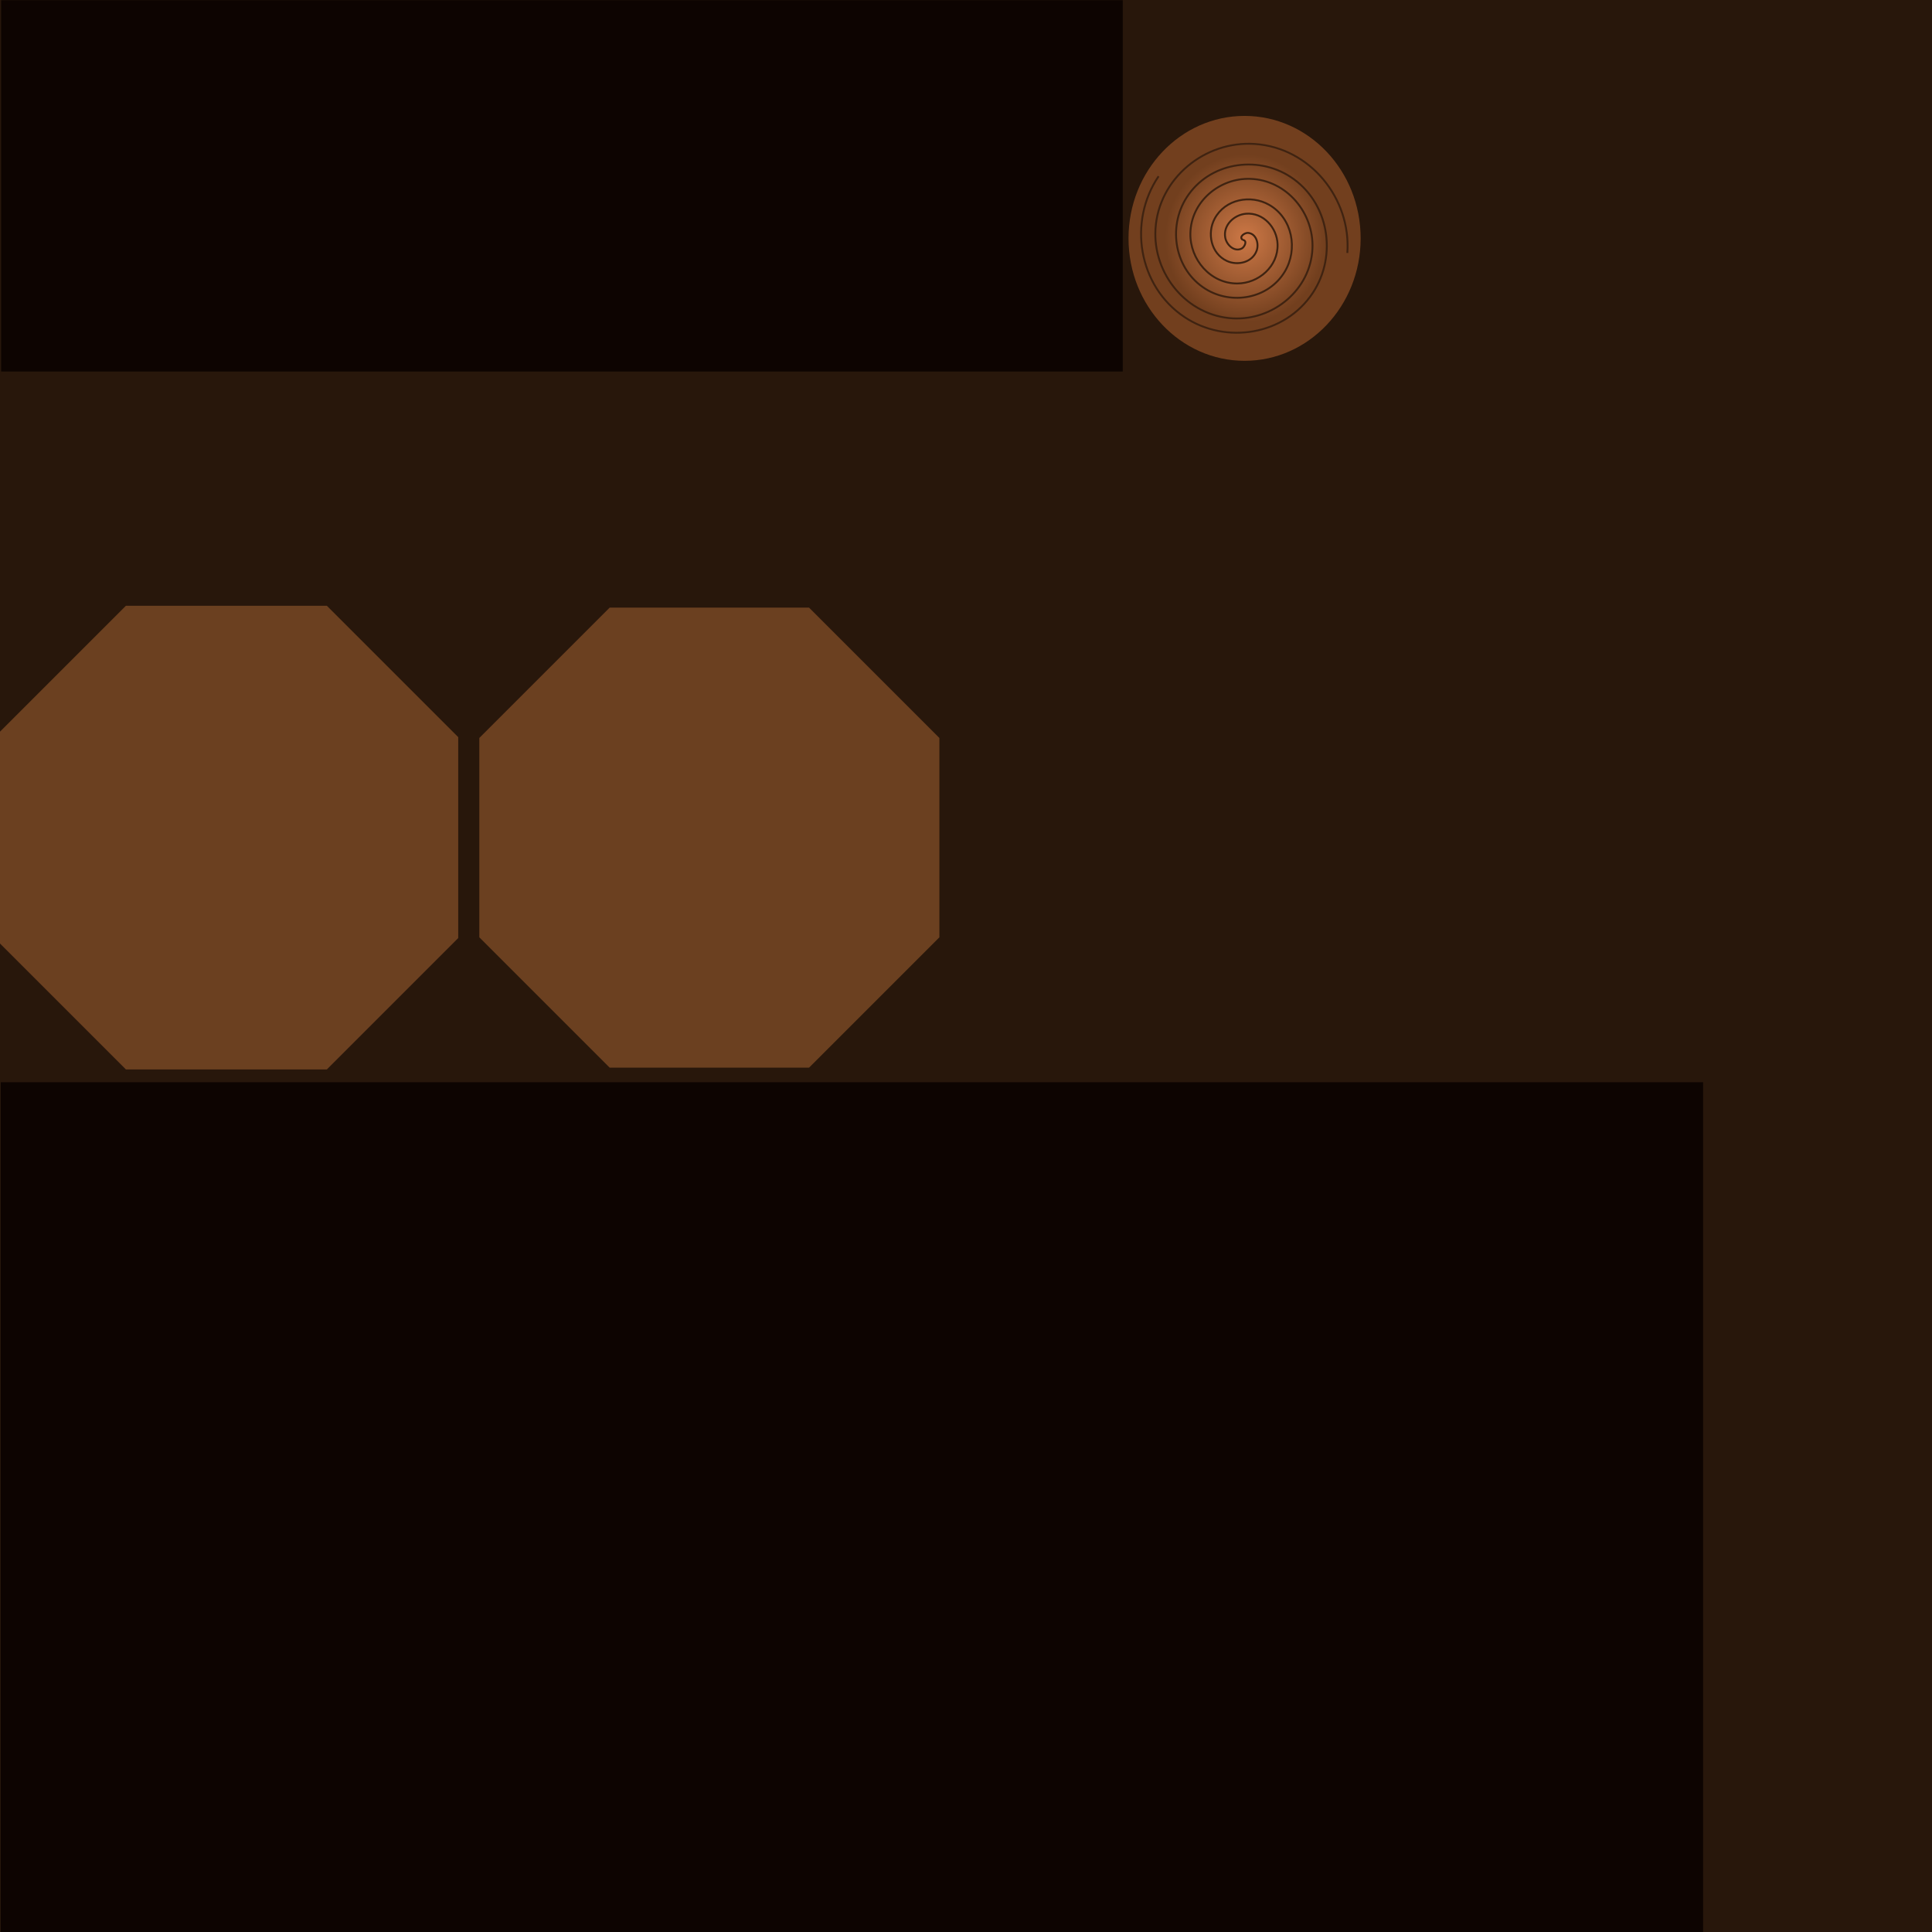 <?xml version="1.0" encoding="UTF-8" standalone="no"?>
<svg
   xmlns:dc="http://purl.org/dc/elements/1.1/"
   xmlns:cc="http://creativecommons.org/ns#"
   xmlns:rdf="http://www.w3.org/1999/02/22-rdf-syntax-ns#"
   xmlns:svg="http://www.w3.org/2000/svg"
   xmlns="http://www.w3.org/2000/svg"
   xmlns:xlink="http://www.w3.org/1999/xlink"
   xmlns:sodipodi="http://sodipodi.sourceforge.net/DTD/sodipodi-0.dtd"
   xmlns:inkscape="http://www.inkscape.org/namespaces/inkscape"
   width="1024"
   height="1024"
   viewBox="0 0 1024 1024"
   version="1.1"
   id="svg48"
   sodipodi:docname="woodenMallet.svg.2019_03_13_17_41_06.0.svg"
   inkscape:version="0.92.3 (2405546, 2018-03-11)">
  <defs
     id="defs52">
    <linearGradient
       inkscape:collect="always"
       id="linearGradient1271">
      <stop
         style="stop-color:#cd7846;stop-opacity:1"
         offset="0"
         id="stop1267" />
      <stop
         style="stop-color:#723f1e;stop-opacity:1"
         offset="1"
         id="stop1269" />
    </linearGradient>
    <filter
       inkscape:label="Bark"
       inkscape:menu="Textures"
       inkscape:menu-tooltip="Bark texture, vertical; use with deep colors"
       style="color-interpolation-filters:sRGB;"
       id="filter1398">
      <feTurbulence
         seed="10"
         baseFrequency="0.12 0.02"
         numOctaves="10"
         type="fractalNoise"
         id="feTurbulence1376" />
      <feColorMatrix
         values="1 0 0 0 0 0 1 0 0 0 0 0 1 0 0 0 0 0 0.7 0 "
         result="result5"
         id="feColorMatrix1378" />
      <feComposite
         in2="result5"
         operator="out"
         in="SourceGraphic"
         id="feComposite1380" />
      <feMorphology
         result="result3"
         radius="1.3"
         operator="dilate"
         id="feMorphology1382" />
      <feTurbulence
         seed="25"
         type="turbulence"
         baseFrequency="0.08 0.05"
         numOctaves="8"
         result="result91"
         id="feTurbulence1384" />
      <feDisplacementMap
         result="result4"
         scale="5"
         yChannelSelector="G"
         xChannelSelector="R"
         in="result3"
         in2="result91"
         id="feDisplacementMap1386" />
      <feSpecularLighting
         specularExponent="35"
         specularConstant="1"
         surfaceScale="2"
         lighting-color="rgb(255,255,255)"
         result="result1"
         in="result4"
         id="feSpecularLighting1390">
        <feDistantLight
           azimuth="235"
           elevation="75"
           id="feDistantLight1388" />
      </feSpecularLighting>
      <feComposite
         operator="in"
         result="result2"
         in="result1"
         in2="result4"
         id="feComposite1392" />
      <feComposite
         k3="1"
         k2="1"
         operator="arithmetic"
         result="result4"
         in="result4"
         in2="result2"
         id="feComposite1394" />
      <feBlend
         mode="multiply"
         in2="result4"
         id="feBlend1396" />
    </filter>
    <filter
       inkscape:label="Bark"
       inkscape:menu="Textures"
       inkscape:menu-tooltip="Bark texture, vertical; use with deep colors"
       style="color-interpolation-filters:sRGB;"
       id="filter1422">
      <feTurbulence
         seed="10"
         baseFrequency="0.12 0.02"
         numOctaves="10"
         type="fractalNoise"
         id="feTurbulence1400" />
      <feColorMatrix
         values="1 0 0 0 0 0 1 0 0 0 0 0 1 0 0 0 0 0 0.7 0 "
         result="result5"
         id="feColorMatrix1402" />
      <feComposite
         in2="result5"
         operator="out"
         in="SourceGraphic"
         id="feComposite1404" />
      <feMorphology
         result="result3"
         radius="1.3"
         operator="dilate"
         id="feMorphology1406" />
      <feTurbulence
         seed="25"
         type="turbulence"
         baseFrequency="0.08 0.05"
         numOctaves="8"
         result="result91"
         id="feTurbulence1408" />
      <feDisplacementMap
         result="result4"
         scale="5"
         yChannelSelector="G"
         xChannelSelector="R"
         in="result3"
         in2="result91"
         id="feDisplacementMap1410" />
      <feSpecularLighting
         specularExponent="35"
         specularConstant="1"
         surfaceScale="2"
         lighting-color="rgb(255,255,255)"
         result="result1"
         in="result4"
         id="feSpecularLighting1414">
        <feDistantLight
           azimuth="235"
           elevation="75"
           id="feDistantLight1412" />
      </feSpecularLighting>
      <feComposite
         operator="in"
         result="result2"
         in="result1"
         in2="result4"
         id="feComposite1416" />
      <feComposite
         k3="1"
         k2="1"
         operator="arithmetic"
         result="result4"
         in="result4"
         in2="result2"
         id="feComposite1418" />
      <feBlend
         mode="multiply"
         in2="result4"
         id="feBlend1420" />
    </filter>
    <filter
       inkscape:label="Bark"
       inkscape:menu="Textures"
       inkscape:menu-tooltip="Bark texture, vertical; use with deep colors"
       style="color-interpolation-filters:sRGB;"
       id="filter1446">
      <feTurbulence
         seed="10"
         baseFrequency="0.12 0.02"
         numOctaves="10"
         type="fractalNoise"
         id="feTurbulence1424" />
      <feColorMatrix
         values="1 0 0 0 0 0 1 0 0 0 0 0 1 0 0 0 0 0 0.7 0 "
         result="result5"
         id="feColorMatrix1426" />
      <feComposite
         in2="result5"
         operator="out"
         in="SourceGraphic"
         id="feComposite1428" />
      <feMorphology
         result="result3"
         radius="1.3"
         operator="dilate"
         id="feMorphology1430" />
      <feTurbulence
         seed="25"
         type="turbulence"
         baseFrequency="0.08 0.05"
         numOctaves="8"
         result="result91"
         id="feTurbulence1432" />
      <feDisplacementMap
         result="result4"
         scale="5"
         yChannelSelector="G"
         xChannelSelector="R"
         in="result3"
         in2="result91"
         id="feDisplacementMap1434" />
      <feSpecularLighting
         specularExponent="35"
         specularConstant="1"
         surfaceScale="2"
         lighting-color="rgb(255,255,255)"
         result="result1"
         in="result4"
         id="feSpecularLighting1438">
        <feDistantLight
           azimuth="235"
           elevation="75"
           id="feDistantLight1436" />
      </feSpecularLighting>
      <feComposite
         operator="in"
         result="result2"
         in="result1"
         in2="result4"
         id="feComposite1440" />
      <feComposite
         k3="1"
         k2="1"
         operator="arithmetic"
         result="result4"
         in="result4"
         in2="result2"
         id="feComposite1442" />
      <feBlend
         mode="multiply"
         in2="result4"
         id="feBlend1444" />
    </filter>
    <filter
       inkscape:label="Bark"
       inkscape:menu="Textures"
       inkscape:menu-tooltip="Bark texture, vertical; use with deep colors"
       style="color-interpolation-filters:sRGB;"
       id="filter1470">
      <feTurbulence
         seed="10"
         baseFrequency="0.12 0.02"
         numOctaves="10"
         type="fractalNoise"
         id="feTurbulence1448" />
      <feColorMatrix
         values="1 0 0 0 0 0 1 0 0 0 0 0 1 0 0 0 0 0 0.7 0 "
         result="result5"
         id="feColorMatrix1450" />
      <feComposite
         in2="result5"
         operator="out"
         in="SourceGraphic"
         id="feComposite1452" />
      <feMorphology
         result="result3"
         radius="1.3"
         operator="dilate"
         id="feMorphology1454" />
      <feTurbulence
         seed="25"
         type="turbulence"
         baseFrequency="0.08 0.05"
         numOctaves="8"
         result="result91"
         id="feTurbulence1456" />
      <feDisplacementMap
         result="result4"
         scale="5"
         yChannelSelector="G"
         xChannelSelector="R"
         in="result3"
         in2="result91"
         id="feDisplacementMap1458" />
      <feSpecularLighting
         specularExponent="35"
         specularConstant="1"
         surfaceScale="2"
         lighting-color="rgb(255,255,255)"
         result="result1"
         in="result4"
         id="feSpecularLighting1462">
        <feDistantLight
           azimuth="235"
           elevation="75"
           id="feDistantLight1460" />
      </feSpecularLighting>
      <feComposite
         operator="in"
         result="result2"
         in="result1"
         in2="result4"
         id="feComposite1464" />
      <feComposite
         k3="1"
         k2="1"
         operator="arithmetic"
         result="result4"
         in="result4"
         in2="result2"
         id="feComposite1466" />
      <feBlend
         mode="multiply"
         in2="result4"
         id="feBlend1468" />
    </filter>
    <filter
       inkscape:label="Bark"
       inkscape:menu="Textures"
       inkscape:menu-tooltip="Bark texture, vertical; use with deep colors"
       style="color-interpolation-filters:sRGB;"
       id="filter1494">
      <feTurbulence
         seed="10"
         baseFrequency="0.12 0.02"
         numOctaves="10"
         type="fractalNoise"
         id="feTurbulence1472" />
      <feColorMatrix
         values="1 0 0 0 0 0 1 0 0 0 0 0 1 0 0 0 0 0 0.7 0 "
         result="result5"
         id="feColorMatrix1474" />
      <feComposite
         in2="result5"
         operator="out"
         in="SourceGraphic"
         id="feComposite1476" />
      <feMorphology
         result="result3"
         radius="1.3"
         operator="dilate"
         id="feMorphology1478" />
      <feTurbulence
         seed="25"
         type="turbulence"
         baseFrequency="0.08 0.05"
         numOctaves="8"
         result="result91"
         id="feTurbulence1480" />
      <feDisplacementMap
         result="result4"
         scale="5"
         yChannelSelector="G"
         xChannelSelector="R"
         in="result3"
         in2="result91"
         id="feDisplacementMap1482" />
      <feSpecularLighting
         specularExponent="35"
         specularConstant="1"
         surfaceScale="2"
         lighting-color="rgb(255,255,255)"
         result="result1"
         in="result4"
         id="feSpecularLighting1486">
        <feDistantLight
           azimuth="235"
           elevation="75"
           id="feDistantLight1484" />
      </feSpecularLighting>
      <feComposite
         operator="in"
         result="result2"
         in="result1"
         in2="result4"
         id="feComposite1488" />
      <feComposite
         k3="1"
         k2="1"
         operator="arithmetic"
         result="result4"
         in="result4"
         in2="result2"
         id="feComposite1490" />
      <feBlend
         mode="multiply"
         in2="result4"
         id="feBlend1492" />
    </filter>
    <filter
       inkscape:label="Bark"
       inkscape:menu="Textures"
       inkscape:menu-tooltip="Bark texture, vertical; use with deep colors"
       style="color-interpolation-filters:sRGB;"
       id="filter1518">
      <feTurbulence
         seed="10"
         baseFrequency="0.12 0.02"
         numOctaves="10"
         type="fractalNoise"
         id="feTurbulence1496" />
      <feColorMatrix
         values="1 0 0 0 0 0 1 0 0 0 0 0 1 0 0 0 0 0 0.7 0 "
         result="result5"
         id="feColorMatrix1498" />
      <feComposite
         in2="result5"
         operator="out"
         in="SourceGraphic"
         id="feComposite1500" />
      <feMorphology
         result="result3"
         radius="1.3"
         operator="dilate"
         id="feMorphology1502" />
      <feTurbulence
         seed="25"
         type="turbulence"
         baseFrequency="0.08 0.05"
         numOctaves="8"
         result="result91"
         id="feTurbulence1504" />
      <feDisplacementMap
         result="result4"
         scale="5"
         yChannelSelector="G"
         xChannelSelector="R"
         in="result3"
         in2="result91"
         id="feDisplacementMap1506" />
      <feSpecularLighting
         specularExponent="35"
         specularConstant="1"
         surfaceScale="2"
         lighting-color="rgb(255,255,255)"
         result="result1"
         in="result4"
         id="feSpecularLighting1510">
        <feDistantLight
           azimuth="235"
           elevation="75"
           id="feDistantLight1508" />
      </feSpecularLighting>
      <feComposite
         operator="in"
         result="result2"
         in="result1"
         in2="result4"
         id="feComposite1512" />
      <feComposite
         k3="1"
         k2="1"
         operator="arithmetic"
         result="result4"
         in="result4"
         in2="result2"
         id="feComposite1514" />
      <feBlend
         mode="multiply"
         in2="result4"
         id="feBlend1516" />
    </filter>
    <filter
       inkscape:label="Bark"
       inkscape:menu="Textures"
       inkscape:menu-tooltip="Bark texture, vertical; use with deep colors"
       style="color-interpolation-filters:sRGB;"
       id="filter1542">
      <feTurbulence
         seed="10"
         baseFrequency="0.12 0.02"
         numOctaves="10"
         type="fractalNoise"
         id="feTurbulence1520" />
      <feColorMatrix
         values="1 0 0 0 0 0 1 0 0 0 0 0 1 0 0 0 0 0 0.7 0 "
         result="result5"
         id="feColorMatrix1522" />
      <feComposite
         in2="result5"
         operator="out"
         in="SourceGraphic"
         id="feComposite1524" />
      <feMorphology
         result="result3"
         radius="1.3"
         operator="dilate"
         id="feMorphology1526" />
      <feTurbulence
         seed="25"
         type="turbulence"
         baseFrequency="0.08 0.05"
         numOctaves="8"
         result="result91"
         id="feTurbulence1528" />
      <feDisplacementMap
         result="result4"
         scale="5"
         yChannelSelector="G"
         xChannelSelector="R"
         in="result3"
         in2="result91"
         id="feDisplacementMap1530" />
      <feSpecularLighting
         specularExponent="35"
         specularConstant="1"
         surfaceScale="2"
         lighting-color="rgb(255,255,255)"
         result="result1"
         in="result4"
         id="feSpecularLighting1534">
        <feDistantLight
           azimuth="235"
           elevation="75"
           id="feDistantLight1532" />
      </feSpecularLighting>
      <feComposite
         operator="in"
         result="result2"
         in="result1"
         in2="result4"
         id="feComposite1536" />
      <feComposite
         k3="1"
         k2="1"
         operator="arithmetic"
         result="result4"
         in="result4"
         in2="result2"
         id="feComposite1538" />
      <feBlend
         mode="multiply"
         in2="result4"
         id="feBlend1540" />
    </filter>
    <filter
       inkscape:label="Bark"
       inkscape:menu="Textures"
       inkscape:menu-tooltip="Bark texture, vertical; use with deep colors"
       style="color-interpolation-filters:sRGB;"
       id="filter1566">
      <feTurbulence
         seed="10"
         baseFrequency="0.12 0.02"
         numOctaves="10"
         type="fractalNoise"
         id="feTurbulence1544" />
      <feColorMatrix
         values="1 0 0 0 0 0 1 0 0 0 0 0 1 0 0 0 0 0 0.7 0 "
         result="result5"
         id="feColorMatrix1546" />
      <feComposite
         in2="result5"
         operator="out"
         in="SourceGraphic"
         id="feComposite1548" />
      <feMorphology
         result="result3"
         radius="1.3"
         operator="dilate"
         id="feMorphology1550" />
      <feTurbulence
         seed="25"
         type="turbulence"
         baseFrequency="0.08 0.05"
         numOctaves="8"
         result="result91"
         id="feTurbulence1552" />
      <feDisplacementMap
         result="result4"
         scale="5"
         yChannelSelector="G"
         xChannelSelector="R"
         in="result3"
         in2="result91"
         id="feDisplacementMap1554" />
      <feSpecularLighting
         specularExponent="35"
         specularConstant="1"
         surfaceScale="2"
         lighting-color="rgb(255,255,255)"
         result="result1"
         in="result4"
         id="feSpecularLighting1558">
        <feDistantLight
           azimuth="235"
           elevation="75"
           id="feDistantLight1556" />
      </feSpecularLighting>
      <feComposite
         operator="in"
         result="result2"
         in="result1"
         in2="result4"
         id="feComposite1560" />
      <feComposite
         k3="1"
         k2="1"
         operator="arithmetic"
         result="result4"
         in="result4"
         in2="result2"
         id="feComposite1562" />
      <feBlend
         mode="multiply"
         in2="result4"
         id="feBlend1564" />
    </filter>
    <filter
       inkscape:label="Bark"
       inkscape:menu="Textures"
       inkscape:menu-tooltip="Bark texture, vertical; use with deep colors"
       style="color-interpolation-filters:sRGB;"
       id="filter1590">
      <feTurbulence
         seed="10"
         baseFrequency="0.12 0.02"
         numOctaves="10"
         type="fractalNoise"
         id="feTurbulence1568" />
      <feColorMatrix
         values="1 0 0 0 0 0 1 0 0 0 0 0 1 0 0 0 0 0 0.7 0 "
         result="result5"
         id="feColorMatrix1570" />
      <feComposite
         in2="result5"
         operator="out"
         in="SourceGraphic"
         id="feComposite1572" />
      <feMorphology
         result="result3"
         radius="1.3"
         operator="dilate"
         id="feMorphology1574" />
      <feTurbulence
         seed="25"
         type="turbulence"
         baseFrequency="0.08 0.05"
         numOctaves="8"
         result="result91"
         id="feTurbulence1576" />
      <feDisplacementMap
         result="result4"
         scale="5"
         yChannelSelector="G"
         xChannelSelector="R"
         in="result3"
         in2="result91"
         id="feDisplacementMap1578" />
      <feSpecularLighting
         specularExponent="35"
         specularConstant="1"
         surfaceScale="2"
         lighting-color="rgb(255,255,255)"
         result="result1"
         in="result4"
         id="feSpecularLighting1582">
        <feDistantLight
           azimuth="235"
           elevation="75"
           id="feDistantLight1580" />
      </feSpecularLighting>
      <feComposite
         operator="in"
         result="result2"
         in="result1"
         in2="result4"
         id="feComposite1584" />
      <feComposite
         k3="1"
         k2="1"
         operator="arithmetic"
         result="result4"
         in="result4"
         in2="result2"
         id="feComposite1586" />
      <feBlend
         mode="multiply"
         in2="result4"
         id="feBlend1588" />
    </filter>
    <filter
       inkscape:label="Bark"
       inkscape:menu="Textures"
       inkscape:menu-tooltip="Bark texture, vertical; use with deep colors"
       style="color-interpolation-filters:sRGB;"
       id="filter1614">
      <feTurbulence
         seed="10"
         baseFrequency="0.12 0.02"
         numOctaves="10"
         type="fractalNoise"
         id="feTurbulence1592" />
      <feColorMatrix
         values="1 0 0 0 0 0 1 0 0 0 0 0 1 0 0 0 0 0 0.7 0 "
         result="result5"
         id="feColorMatrix1594" />
      <feComposite
         in2="result5"
         operator="out"
         in="SourceGraphic"
         id="feComposite1596" />
      <feMorphology
         result="result3"
         radius="1.3"
         operator="dilate"
         id="feMorphology1598" />
      <feTurbulence
         seed="25"
         type="turbulence"
         baseFrequency="0.08 0.05"
         numOctaves="8"
         result="result91"
         id="feTurbulence1600" />
      <feDisplacementMap
         result="result4"
         scale="5"
         yChannelSelector="G"
         xChannelSelector="R"
         in="result3"
         in2="result91"
         id="feDisplacementMap1602" />
      <feSpecularLighting
         specularExponent="35"
         specularConstant="1"
         surfaceScale="2"
         lighting-color="rgb(255,255,255)"
         result="result1"
         in="result4"
         id="feSpecularLighting1606">
        <feDistantLight
           azimuth="235"
           elevation="75"
           id="feDistantLight1604" />
      </feSpecularLighting>
      <feComposite
         operator="in"
         result="result2"
         in="result1"
         in2="result4"
         id="feComposite1608" />
      <feComposite
         k3="1"
         k2="1"
         operator="arithmetic"
         result="result4"
         in="result4"
         in2="result2"
         id="feComposite1610" />
      <feBlend
         mode="multiply"
         in2="result4"
         id="feBlend1612" />
    </filter>
    <filter
       inkscape:label="Bark"
       inkscape:menu="Textures"
       inkscape:menu-tooltip="Bark texture, vertical; use with deep colors"
       style="color-interpolation-filters:sRGB;"
       id="filter1638">
      <feTurbulence
         seed="10"
         baseFrequency="0.12 0.02"
         numOctaves="10"
         type="fractalNoise"
         id="feTurbulence1616" />
      <feColorMatrix
         values="1 0 0 0 0 0 1 0 0 0 0 0 1 0 0 0 0 0 0.7 0 "
         result="result5"
         id="feColorMatrix1618" />
      <feComposite
         in2="result5"
         operator="out"
         in="SourceGraphic"
         id="feComposite1620" />
      <feMorphology
         result="result3"
         radius="1.3"
         operator="dilate"
         id="feMorphology1622" />
      <feTurbulence
         seed="25"
         type="turbulence"
         baseFrequency="0.08 0.05"
         numOctaves="8"
         result="result91"
         id="feTurbulence1624" />
      <feDisplacementMap
         result="result4"
         scale="5"
         yChannelSelector="G"
         xChannelSelector="R"
         in="result3"
         in2="result91"
         id="feDisplacementMap1626" />
      <feSpecularLighting
         specularExponent="35"
         specularConstant="1"
         surfaceScale="2"
         lighting-color="rgb(255,255,255)"
         result="result1"
         in="result4"
         id="feSpecularLighting1630">
        <feDistantLight
           azimuth="235"
           elevation="75"
           id="feDistantLight1628" />
      </feSpecularLighting>
      <feComposite
         operator="in"
         result="result2"
         in="result1"
         in2="result4"
         id="feComposite1632" />
      <feComposite
         k3="1"
         k2="1"
         operator="arithmetic"
         result="result4"
         in="result4"
         in2="result2"
         id="feComposite1634" />
      <feBlend
         mode="multiply"
         in2="result4"
         id="feBlend1636" />
    </filter>
    <filter
       inkscape:label="Bark"
       inkscape:menu="Textures"
       inkscape:menu-tooltip="Bark texture, vertical; use with deep colors"
       style="color-interpolation-filters:sRGB;"
       id="filter1662">
      <feTurbulence
         seed="10"
         baseFrequency="0.12 0.02"
         numOctaves="10"
         type="fractalNoise"
         id="feTurbulence1640" />
      <feColorMatrix
         values="1 0 0 0 0 0 1 0 0 0 0 0 1 0 0 0 0 0 0.7 0 "
         result="result5"
         id="feColorMatrix1642" />
      <feComposite
         in2="result5"
         operator="out"
         in="SourceGraphic"
         id="feComposite1644" />
      <feMorphology
         result="result3"
         radius="1.3"
         operator="dilate"
         id="feMorphology1646" />
      <feTurbulence
         seed="25"
         type="turbulence"
         baseFrequency="0.08 0.05"
         numOctaves="8"
         result="result91"
         id="feTurbulence1648" />
      <feDisplacementMap
         result="result4"
         scale="5"
         yChannelSelector="G"
         xChannelSelector="R"
         in="result3"
         in2="result91"
         id="feDisplacementMap1650" />
      <feSpecularLighting
         specularExponent="35"
         specularConstant="1"
         surfaceScale="2"
         lighting-color="rgb(255,255,255)"
         result="result1"
         in="result4"
         id="feSpecularLighting1654">
        <feDistantLight
           azimuth="235"
           elevation="75"
           id="feDistantLight1652" />
      </feSpecularLighting>
      <feComposite
         operator="in"
         result="result2"
         in="result1"
         in2="result4"
         id="feComposite1656" />
      <feComposite
         k3="1"
         k2="1"
         operator="arithmetic"
         result="result4"
         in="result4"
         in2="result2"
         id="feComposite1658" />
      <feBlend
         mode="multiply"
         in2="result4"
         id="feBlend1660" />
    </filter>
    <filter
       inkscape:label="Bark"
       inkscape:menu="Textures"
       inkscape:menu-tooltip="Bark texture, vertical; use with deep colors"
       style="color-interpolation-filters:sRGB;"
       id="filter1686">
      <feTurbulence
         seed="10"
         baseFrequency="0.12 0.02"
         numOctaves="10"
         type="fractalNoise"
         id="feTurbulence1664" />
      <feColorMatrix
         values="1 0 0 0 0 0 1 0 0 0 0 0 1 0 0 0 0 0 0.7 0 "
         result="result5"
         id="feColorMatrix1666" />
      <feComposite
         in2="result5"
         operator="out"
         in="SourceGraphic"
         id="feComposite1668" />
      <feMorphology
         result="result3"
         radius="1.3"
         operator="dilate"
         id="feMorphology1670" />
      <feTurbulence
         seed="25"
         type="turbulence"
         baseFrequency="0.08 0.05"
         numOctaves="8"
         result="result91"
         id="feTurbulence1672" />
      <feDisplacementMap
         result="result4"
         scale="5"
         yChannelSelector="G"
         xChannelSelector="R"
         in="result3"
         in2="result91"
         id="feDisplacementMap1674" />
      <feSpecularLighting
         specularExponent="35"
         specularConstant="1"
         surfaceScale="2"
         lighting-color="rgb(255,255,255)"
         result="result1"
         in="result4"
         id="feSpecularLighting1678">
        <feDistantLight
           azimuth="235"
           elevation="75"
           id="feDistantLight1676" />
      </feSpecularLighting>
      <feComposite
         operator="in"
         result="result2"
         in="result1"
         in2="result4"
         id="feComposite1680" />
      <feComposite
         k3="1"
         k2="1"
         operator="arithmetic"
         result="result4"
         in="result4"
         in2="result2"
         id="feComposite1682" />
      <feBlend
         mode="multiply"
         in2="result4"
         id="feBlend1684" />
    </filter>
    <filter
       inkscape:label="Bark"
       inkscape:menu="Textures"
       inkscape:menu-tooltip="Bark texture, vertical; use with deep colors"
       style="color-interpolation-filters:sRGB;"
       id="filter1710">
      <feTurbulence
         seed="10"
         baseFrequency="0.12 0.02"
         numOctaves="10"
         type="fractalNoise"
         id="feTurbulence1688" />
      <feColorMatrix
         values="1 0 0 0 0 0 1 0 0 0 0 0 1 0 0 0 0 0 0.7 0 "
         result="result5"
         id="feColorMatrix1690" />
      <feComposite
         in2="result5"
         operator="out"
         in="SourceGraphic"
         id="feComposite1692" />
      <feMorphology
         result="result3"
         radius="1.3"
         operator="dilate"
         id="feMorphology1694" />
      <feTurbulence
         seed="25"
         type="turbulence"
         baseFrequency="0.08 0.05"
         numOctaves="8"
         result="result91"
         id="feTurbulence1696" />
      <feDisplacementMap
         result="result4"
         scale="5"
         yChannelSelector="G"
         xChannelSelector="R"
         in="result3"
         in2="result91"
         id="feDisplacementMap1698" />
      <feSpecularLighting
         specularExponent="35"
         specularConstant="1"
         surfaceScale="2"
         lighting-color="rgb(255,255,255)"
         result="result1"
         in="result4"
         id="feSpecularLighting1702">
        <feDistantLight
           azimuth="235"
           elevation="75"
           id="feDistantLight1700" />
      </feSpecularLighting>
      <feComposite
         operator="in"
         result="result2"
         in="result1"
         in2="result4"
         id="feComposite1704" />
      <feComposite
         k3="1"
         k2="1"
         operator="arithmetic"
         result="result4"
         in="result4"
         in2="result2"
         id="feComposite1706" />
      <feBlend
         mode="multiply"
         in2="result4"
         id="feBlend1708" />
    </filter>
    <filter
       inkscape:label="Bark"
       inkscape:menu="Textures"
       inkscape:menu-tooltip="Bark texture, vertical; use with deep colors"
       style="color-interpolation-filters:sRGB;"
       id="filter1734">
      <feTurbulence
         seed="10"
         baseFrequency="0.12 0.02"
         numOctaves="10"
         type="fractalNoise"
         id="feTurbulence1712" />
      <feColorMatrix
         values="1 0 0 0 0 0 1 0 0 0 0 0 1 0 0 0 0 0 0.7 0 "
         result="result5"
         id="feColorMatrix1714" />
      <feComposite
         in2="result5"
         operator="out"
         in="SourceGraphic"
         id="feComposite1716" />
      <feMorphology
         result="result3"
         radius="1.3"
         operator="dilate"
         id="feMorphology1718" />
      <feTurbulence
         seed="25"
         type="turbulence"
         baseFrequency="0.08 0.05"
         numOctaves="8"
         result="result91"
         id="feTurbulence1720" />
      <feDisplacementMap
         result="result4"
         scale="5"
         yChannelSelector="G"
         xChannelSelector="R"
         in="result3"
         in2="result91"
         id="feDisplacementMap1722" />
      <feSpecularLighting
         specularExponent="35"
         specularConstant="1"
         surfaceScale="2"
         lighting-color="rgb(255,255,255)"
         result="result1"
         in="result4"
         id="feSpecularLighting1726">
        <feDistantLight
           azimuth="235"
           elevation="75"
           id="feDistantLight1724" />
      </feSpecularLighting>
      <feComposite
         operator="in"
         result="result2"
         in="result1"
         in2="result4"
         id="feComposite1728" />
      <feComposite
         k3="1"
         k2="1"
         operator="arithmetic"
         result="result4"
         in="result4"
         in2="result2"
         id="feComposite1730" />
      <feBlend
         mode="multiply"
         in2="result4"
         id="feBlend1732" />
    </filter>
    <filter
       inkscape:label="Bark"
       inkscape:menu="Textures"
       inkscape:menu-tooltip="Bark texture, vertical; use with deep colors"
       style="color-interpolation-filters:sRGB;"
       id="filter1758">
      <feTurbulence
         seed="10"
         baseFrequency="0.12 0.02"
         numOctaves="10"
         type="fractalNoise"
         id="feTurbulence1736" />
      <feColorMatrix
         values="1 0 0 0 0 0 1 0 0 0 0 0 1 0 0 0 0 0 0.7 0 "
         result="result5"
         id="feColorMatrix1738" />
      <feComposite
         in2="result5"
         operator="out"
         in="SourceGraphic"
         id="feComposite1740" />
      <feMorphology
         result="result3"
         radius="1.3"
         operator="dilate"
         id="feMorphology1742" />
      <feTurbulence
         seed="25"
         type="turbulence"
         baseFrequency="0.08 0.05"
         numOctaves="8"
         result="result91"
         id="feTurbulence1744" />
      <feDisplacementMap
         result="result4"
         scale="5"
         yChannelSelector="G"
         xChannelSelector="R"
         in="result3"
         in2="result91"
         id="feDisplacementMap1746" />
      <feSpecularLighting
         specularExponent="35"
         specularConstant="1"
         surfaceScale="2"
         lighting-color="rgb(255,255,255)"
         result="result1"
         in="result4"
         id="feSpecularLighting1750">
        <feDistantLight
           azimuth="235"
           elevation="75"
           id="feDistantLight1748" />
      </feSpecularLighting>
      <feComposite
         operator="in"
         result="result2"
         in="result1"
         in2="result4"
         id="feComposite1752" />
      <feComposite
         k3="1"
         k2="1"
         operator="arithmetic"
         result="result4"
         in="result4"
         in2="result2"
         id="feComposite1754" />
      <feBlend
         mode="multiply"
         in2="result4"
         id="feBlend1756" />
    </filter>
    <filter
       inkscape:label="Riddled"
       inkscape:menu="Textures"
       inkscape:menu-tooltip="Riddle the surface and add bump to images"
       height="1.3"
       y="-0.15"
       width="1.3"
       x="-0.15"
       style="color-interpolation-filters:sRGB;"
       id="filter1984">
      <feGaussianBlur
         stdDeviation="0.5"
         in="SourceGraphic"
         result="result1"
         id="feGaussianBlur1954" />
      <feTurbulence
         type="fractalNoise"
         baseFrequency="0.04"
         numOctaves="10"
         result="result0"
         id="feTurbulence1956" />
      <feGaussianBlur
         result="result8"
         stdDeviation="1"
         id="feGaussianBlur1958" />
      <feDisplacementMap
         in2="result0"
         in="result1"
         xChannelSelector="R"
         yChannelSelector="B"
         scale="20"
         result="result2"
         id="feDisplacementMap1960" />
      <feComposite
         result="result7"
         operator="in"
         in="result2"
         in2="result8"
         id="feComposite1962" />
      <feComposite
         in2="result7"
         result="fbSourceGraphic"
         k2="0.15"
         in="result2"
         k1="2"
         operator="arithmetic"
         id="feComposite1964" />
      <feColorMatrix
         values="1 0 0 -1 0 1 0 1 -1 0 1 0 0 -1 0 -0.8 -1 0 3.7 -2.6 "
         in="fbSourceGraphic"
         result="fbSourceGraphicAlpha"
         type="matrix"
         id="feColorMatrix1966" />
      <feGaussianBlur
         stdDeviation="0.5"
         result="result9"
         id="feGaussianBlur1968" />
      <feSpecularLighting
         surfaceScale="10"
         specularExponent="3"
         result="result11"
         specularConstant="0.7"
         id="feSpecularLighting1972">
        <feDistantLight
           azimuth="235"
           elevation="55"
           id="feDistantLight1970" />
      </feSpecularLighting>
      <feDiffuseLighting
         in="result9"
         lighting-color="rgb(255,255,255)"
         result="result6"
         diffuseConstant="0.4"
         surfaceScale="50"
         id="feDiffuseLighting1976">
        <feDistantLight
           elevation="10"
           azimuth="235"
           id="feDistantLight1974" />
      </feDiffuseLighting>
      <feBlend
         result="result10"
         mode="screen"
         in2="result11"
         id="feBlend1978" />
      <feComposite
         in2="fbSourceGraphic"
         in="result10"
         result="result2"
         operator="in"
         id="feComposite1980" />
      <feComposite
         k3="0.9"
         k2="1"
         operator="arithmetic"
         in2="fbSourceGraphic"
         id="feComposite1982" />
    </filter>
    <filter
       inkscape:label="Riddled"
       inkscape:menu="Textures"
       inkscape:menu-tooltip="Riddle the surface and add bump to images"
       height="1.3"
       y="-0.15"
       width="1.3"
       x="-0.15"
       style="color-interpolation-filters:sRGB;"
       id="filter2016">
      <feGaussianBlur
         stdDeviation="0.5"
         in="SourceGraphic"
         result="result1"
         id="feGaussianBlur1986" />
      <feTurbulence
         type="fractalNoise"
         baseFrequency="0.04"
         numOctaves="10"
         result="result0"
         id="feTurbulence1988" />
      <feGaussianBlur
         result="result8"
         stdDeviation="1"
         id="feGaussianBlur1990" />
      <feDisplacementMap
         in2="result0"
         in="result1"
         xChannelSelector="R"
         yChannelSelector="B"
         scale="20"
         result="result2"
         id="feDisplacementMap1992" />
      <feComposite
         result="result7"
         operator="in"
         in="result2"
         in2="result8"
         id="feComposite1994" />
      <feComposite
         in2="result7"
         result="fbSourceGraphic"
         k2="0.15"
         in="result2"
         k1="2"
         operator="arithmetic"
         id="feComposite1996" />
      <feColorMatrix
         values="1 0 0 -1 0 1 0 1 -1 0 1 0 0 -1 0 -0.8 -1 0 3.7 -2.6 "
         in="fbSourceGraphic"
         result="fbSourceGraphicAlpha"
         type="matrix"
         id="feColorMatrix1998" />
      <feGaussianBlur
         stdDeviation="0.5"
         result="result9"
         id="feGaussianBlur2000" />
      <feSpecularLighting
         surfaceScale="10"
         specularExponent="3"
         result="result11"
         specularConstant="0.7"
         id="feSpecularLighting2004">
        <feDistantLight
           azimuth="235"
           elevation="55"
           id="feDistantLight2002" />
      </feSpecularLighting>
      <feDiffuseLighting
         in="result9"
         lighting-color="rgb(255,255,255)"
         result="result6"
         diffuseConstant="0.4"
         surfaceScale="50"
         id="feDiffuseLighting2008">
        <feDistantLight
           elevation="10"
           azimuth="235"
           id="feDistantLight2006" />
      </feDiffuseLighting>
      <feBlend
         result="result10"
         mode="screen"
         in2="result11"
         id="feBlend2010" />
      <feComposite
         in2="fbSourceGraphic"
         in="result10"
         result="result2"
         operator="in"
         id="feComposite2012" />
      <feComposite
         k3="0.9"
         k2="1"
         operator="arithmetic"
         in2="fbSourceGraphic"
         id="feComposite2014" />
    </filter>
    <filter
       inkscape:label="Riddled"
       inkscape:menu="Textures"
       inkscape:menu-tooltip="Riddle the surface and add bump to images"
       height="1.3"
       y="-0.15"
       width="1.3"
       x="-0.15"
       style="color-interpolation-filters:sRGB;"
       id="filter2048">
      <feGaussianBlur
         stdDeviation="0.5"
         in="SourceGraphic"
         result="result1"
         id="feGaussianBlur2018" />
      <feTurbulence
         type="fractalNoise"
         baseFrequency="0.04"
         numOctaves="10"
         result="result0"
         id="feTurbulence2020" />
      <feGaussianBlur
         result="result8"
         stdDeviation="1"
         id="feGaussianBlur2022" />
      <feDisplacementMap
         in2="result0"
         in="result1"
         xChannelSelector="R"
         yChannelSelector="B"
         scale="20"
         result="result2"
         id="feDisplacementMap2024" />
      <feComposite
         result="result7"
         operator="in"
         in="result2"
         in2="result8"
         id="feComposite2026" />
      <feComposite
         in2="result7"
         result="fbSourceGraphic"
         k2="0.15"
         in="result2"
         k1="2"
         operator="arithmetic"
         id="feComposite2028" />
      <feColorMatrix
         values="1 0 0 -1 0 1 0 1 -1 0 1 0 0 -1 0 -0.8 -1 0 3.7 -2.6 "
         in="fbSourceGraphic"
         result="fbSourceGraphicAlpha"
         type="matrix"
         id="feColorMatrix2030" />
      <feGaussianBlur
         stdDeviation="0.5"
         result="result9"
         id="feGaussianBlur2032" />
      <feSpecularLighting
         surfaceScale="10"
         specularExponent="3"
         result="result11"
         specularConstant="0.7"
         id="feSpecularLighting2036">
        <feDistantLight
           azimuth="235"
           elevation="55"
           id="feDistantLight2034" />
      </feSpecularLighting>
      <feDiffuseLighting
         in="result9"
         lighting-color="rgb(255,255,255)"
         result="result6"
         diffuseConstant="0.4"
         surfaceScale="50"
         id="feDiffuseLighting2040">
        <feDistantLight
           elevation="10"
           azimuth="235"
           id="feDistantLight2038" />
      </feDiffuseLighting>
      <feBlend
         result="result10"
         mode="screen"
         in2="result11"
         id="feBlend2042" />
      <feComposite
         in2="fbSourceGraphic"
         in="result10"
         result="result2"
         operator="in"
         id="feComposite2044" />
      <feComposite
         k3="0.9"
         k2="1"
         operator="arithmetic"
         in2="fbSourceGraphic"
         id="feComposite2046" />
    </filter>
    <filter
       inkscape:label="Riddled"
       inkscape:menu="Textures"
       inkscape:menu-tooltip="Riddle the surface and add bump to images"
       height="1.3"
       y="-0.15"
       width="1.3"
       x="-0.15"
       style="color-interpolation-filters:sRGB;"
       id="filter2080">
      <feGaussianBlur
         stdDeviation="0.5"
         in="SourceGraphic"
         result="result1"
         id="feGaussianBlur2050" />
      <feTurbulence
         type="fractalNoise"
         baseFrequency="0.04"
         numOctaves="10"
         result="result0"
         id="feTurbulence2052" />
      <feGaussianBlur
         result="result8"
         stdDeviation="1"
         id="feGaussianBlur2054" />
      <feDisplacementMap
         in2="result0"
         in="result1"
         xChannelSelector="R"
         yChannelSelector="B"
         scale="20"
         result="result2"
         id="feDisplacementMap2056" />
      <feComposite
         result="result7"
         operator="in"
         in="result2"
         in2="result8"
         id="feComposite2058" />
      <feComposite
         in2="result7"
         result="fbSourceGraphic"
         k2="0.15"
         in="result2"
         k1="2"
         operator="arithmetic"
         id="feComposite2060" />
      <feColorMatrix
         values="1 0 0 -1 0 1 0 1 -1 0 1 0 0 -1 0 -0.8 -1 0 3.7 -2.6 "
         in="fbSourceGraphic"
         result="fbSourceGraphicAlpha"
         type="matrix"
         id="feColorMatrix2062" />
      <feGaussianBlur
         stdDeviation="0.5"
         result="result9"
         id="feGaussianBlur2064" />
      <feSpecularLighting
         surfaceScale="10"
         specularExponent="3"
         result="result11"
         specularConstant="0.7"
         id="feSpecularLighting2068">
        <feDistantLight
           azimuth="235"
           elevation="55"
           id="feDistantLight2066" />
      </feSpecularLighting>
      <feDiffuseLighting
         in="result9"
         lighting-color="rgb(255,255,255)"
         result="result6"
         diffuseConstant="0.4"
         surfaceScale="50"
         id="feDiffuseLighting2072">
        <feDistantLight
           elevation="10"
           azimuth="235"
           id="feDistantLight2070" />
      </feDiffuseLighting>
      <feBlend
         result="result10"
         mode="screen"
         in2="result11"
         id="feBlend2074" />
      <feComposite
         in2="fbSourceGraphic"
         in="result10"
         result="result2"
         operator="in"
         id="feComposite2076" />
      <feComposite
         k3="0.9"
         k2="1"
         operator="arithmetic"
         in2="fbSourceGraphic"
         id="feComposite2078" />
    </filter>
    <filter
       style="color-interpolation-filters:sRGB"
       id="filter1183"
       inkscape:label="filter20" />
    <filter
       inkscape:menu-tooltip="3D warped, fibered wood texture"
       inkscape:menu="Materials"
       inkscape:label="3D Wood"
       height="1.5"
       y="-0.25"
       width="1.5"
       x="-0.25"
       style="color-interpolation-filters:sRGB;"
       id="filter1241">
      <feGaussianBlur
         result="result8"
         stdDeviation="4"
         id="feGaussianBlur1213" />
      <feTurbulence
         baseFrequency="0.025 0.2"
         numOctaves="3"
         type="fractalNoise"
         result="result7"
         seed="22"
         id="feTurbulence1215" />
      <feComposite
         in2="result8"
         operator="in"
         in="SourceGraphic"
         result="result6"
         id="feComposite1217" />
      <feDisplacementMap
         in2="result6"
         result="result4"
         scale="50"
         yChannelSelector="A"
         xChannelSelector="A"
         in="result7"
         id="feDisplacementMap1219" />
      <feFlood
         flood-color="rgb(230,211,138)"
         flood-opacity="1"
         id="feFlood1221" />
      <feComposite
         in2="result4"
         operator="atop"
         result="result2"
         id="feComposite1223" />
      <feComposite
         in2="SourceGraphic"
         operator="atop"
         in="result2"
         result="result9"
         id="feComposite1225" />
      <feGaussianBlur
         result="result0"
         in="result9"
         stdDeviation="8"
         id="feGaussianBlur1227" />
      <feSpecularLighting
         specularExponent="29.5"
         specularConstant="1.71"
         surfaceScale="5"
         lighting-color="rgb(255,255,255)"
         result="result1"
         in="result0"
         id="feSpecularLighting1231">
        <feDistantLight
           azimuth="235"
           elevation="50"
           id="feDistantLight1229" />
      </feSpecularLighting>
      <feComposite
         operator="in"
         result="result2"
         in="result1"
         in2="result9"
         id="feComposite1233" />
      <feComposite
         k3="0.5"
         k2="0.5"
         operator="arithmetic"
         result="result4"
         in="result9"
         in2="result2"
         id="feComposite1235" />
      <feConvolveMatrix
         order="3 3"
         kernelMatrix="2 0 0 0 2 0 0 0 -2 "
         targetX="2"
         targetY="2"
         result="result10"
         id="feConvolveMatrix1237" />
      <feBlend
         mode="multiply"
         in="result10"
         in2="result10"
         id="feBlend1239" />
    </filter>
    <filter
       inkscape:label="Bark"
       inkscape:menu="Textures"
       inkscape:menu-tooltip="Bark texture, vertical; use with deep colors"
       style="color-interpolation-filters:sRGB;"
       id="filter1132">
      <feTurbulence
         seed="9"
         baseFrequency="0.156 0.067"
         numOctaves="10"
         type="fractalNoise"
         id="feTurbulence1110" />
      <feColorMatrix
         values="1 0 0 0 0 0 1 0 0 0 0 0 1 0 0 0 0 0 0.7 0 "
         result="result5"
         id="feColorMatrix1112" />
      <feComposite
         in2="result5"
         operator="out"
         in="SourceGraphic"
         id="feComposite1114" />
      <feMorphology
         result="result3"
         radius="1"
         operator="dilate"
         id="feMorphology1116" />
      <feTurbulence
         seed="25"
         type="turbulence"
         baseFrequency="0.08 0.05"
         numOctaves="8"
         result="result91"
         id="feTurbulence1118" />
      <feDisplacementMap
         result="result4"
         scale="5"
         yChannelSelector="G"
         xChannelSelector="R"
         in="result3"
         in2="result91"
         id="feDisplacementMap1120" />
      <feSpecularLighting
         specularExponent="35"
         specularConstant="0"
         surfaceScale="2"
         lighting-color="rgb(255,255,255)"
         result="result1"
         in="result4"
         id="feSpecularLighting1124">
        <feDistantLight
           azimuth="235"
           elevation="75"
           id="feDistantLight1122" />
      </feSpecularLighting>
      <feComposite
         operator="in"
         result="result2"
         in="result1"
         in2="result4"
         id="feComposite1126" />
      <feComposite
         k3="-0.05"
         k2="1"
         operator="arithmetic"
         result="result4"
         in="result4"
         in2="result2"
         id="feComposite1128"
         k1="0"
         k4="0" />
      <feBlend
         mode="multiply"
         in2="result4"
         id="feBlend1130" />
    </filter>
    <filter
       inkscape:menu-tooltip="3D warped, fibered wood texture"
       inkscape:menu="Materials"
       inkscape:label="3D Wood"
       height="1.5"
       y="-0.25"
       width="1.5"
       x="-0.25"
       style="color-interpolation-filters:sRGB;"
       id="filter1162">
      <feGaussianBlur
         result="result8"
         stdDeviation="4"
         id="feGaussianBlur1134" />
      <feTurbulence
         baseFrequency="0.017 0.198"
         numOctaves="4"
         type="turbulence"
         result="result7"
         seed="6"
         id="feTurbulence1136" />
      <feComposite
         in2="result8"
         operator="in"
         in="SourceGraphic"
         result="result6"
         id="feComposite1138" />
      <feDisplacementMap
         in2="result6"
         result="result4"
         scale="50"
         yChannelSelector="A"
         xChannelSelector="A"
         in="result7"
         id="feDisplacementMap1140" />
      <feFlood
         flood-color="rgb(230,211,138)"
         flood-opacity="1"
         id="feFlood1142" />
      <feComposite
         in2="result4"
         operator="arithmetic"
         result="result2"
         id="feComposite1144"
         k3="-1.4"
         k1="3.1"
         k2="-0.4"
         k4="0.1" />
      <feComposite
         in2="SourceGraphic"
         operator="arithmetic"
         in="result2"
         result="result9"
         id="feComposite1146"
         k1="2.1" />
      <feGaussianBlur
         result="result0"
         in="result9"
         stdDeviation="46 15"
         id="feGaussianBlur1148" />
      <feSpecularLighting
         specularExponent="15"
         specularConstant="0.7"
         surfaceScale="1.2"
         lighting-color="rgb(255,255,255)"
         result="result1"
         in="result0"
         id="feSpecularLighting1152"
         kernelUnitLength="3">
        <feDistantLight
           id="feDistantLight1168" />
      </feSpecularLighting>
      <feComposite
         operator="arithmetic"
         result="result2"
         in="result1"
         in2="result9"
         id="feComposite1154"
         k4="2.7755575615628914e-17" />
      <feComposite
         k3="0.5"
         k2="0.3"
         operator="arithmetic"
         result="result4"
         in="result9"
         in2="result2"
         id="feComposite1156"
         k4="0"
         k1="2.9" />
      <feConvolveMatrix
         order="3 3"
         kernelMatrix="2 0 0 0 2 0 0 0 -2 "
         targetX="2"
         targetY="2"
         result="result10"
         id="feConvolveMatrix1158"
         divisor="0"
         bias="0" />
      <feBlend
         mode="multiply"
         in="result10"
         in2="result10"
         id="feBlend1160" />
    </filter>
    <filter
       inkscape:label="Age"
       inkscape:menu="Image Effects"
       inkscape:menu-tooltip="Imitate aged photograph"
       style="color-interpolation-filters:sRGB;"
       id="filter1194">
      <feColorMatrix
         type="luminanceToAlpha"
         in="SourceGraphic"
         values="0"
         id="feColorMatrix1182" />
      <feColorMatrix
         values="3 0 0 0 -0.3 0 3 0 0 -0.3 0 0 3 0 -0.3 0 0 0 1 0"
         result="result0"
         id="feColorMatrix1184" />
      <feTurbulence
         baseFrequency="0.127"
         numOctaves="4"
         type="fractalNoise"
         id="feTurbulence1186" />
      <feColorMatrix
         values="0 0 0 0 0 0 0 0 0 0 0 0 0 0 0 0 0 0 255 -200"
         id="feColorMatrix1188" />
      <feGaussianBlur
         stdDeviation="30"
         id="feGaussianBlur1190" />
      <feComposite
         in2="result0"
         operator="arithmetic"
         id="feComposite1192"
         k1="1.5"
         k2="-1.8"
         k3="-1.9"
         k4="2.7755575615628914e-17" />
    </filter>
    <radialGradient
       inkscape:collect="always"
       xlink:href="#linearGradient1271"
       id="radialGradient1273"
       cx="659.529"
       cy="126.313"
       fx="659.529"
       fy="126.313"
       r="59.207"
       gradientTransform="matrix(0.691,-1.0458941e-7,1.0966319e-7,0.724,204.111,34.86)"
       gradientUnits="userSpaceOnUse" />
    <filter
       y="-0.15"
       height="1.3"
       x="-0.15"
       width="1.3"
       inkscape:menu-tooltip="Aquarelle paper effect which can be used for pictures as for objects"
       inkscape:menu="Textures"
       inkscape:label="Rough Paper"
       style="color-interpolation-filters:sRGB;"
       id="filter1289">
      <feTurbulence
         type="fractalNoise"
         baseFrequency="0.04"
         numOctaves="5"
         seed="0"
         result="result4"
         id="feTurbulence1275" />
      <feDisplacementMap
         in="SourceGraphic"
         in2="result4"
         yChannelSelector="G"
         xChannelSelector="R"
         scale="10"
         result="result3"
         id="feDisplacementMap1277" />
      <feDiffuseLighting
         lighting-color="rgb(233,230,215)"
         diffuseConstant="1"
         surfaceScale="2"
         result="result1"
         in="result4"
         id="feDiffuseLighting1281">
        <feDistantLight
           azimuth="235"
           elevation="40"
           id="feDistantLight1279" />
      </feDiffuseLighting>
      <feComposite
         operator="in"
         in="result3"
         in2="result1"
         result="result2"
         id="feComposite1283" />
      <feComposite
         in2="result1"
         result="result5"
         operator="arithmetic"
         k1="1.7"
         id="feComposite1285" />
      <feBlend
         in="result5"
         in2="result3"
         mode="normal"
         id="feBlend1287" />
    </filter>
    <filter
       y="-0.15"
       height="1.3"
       x="-0.15"
       width="1.3"
       inkscape:menu-tooltip="Aquarelle paper effect which can be used for pictures as for objects"
       inkscape:menu="Textures"
       inkscape:label="Rough Paper"
       style="color-interpolation-filters:sRGB;"
       id="filter1306">
      <feTurbulence
         type="fractalNoise"
         baseFrequency="0.04"
         numOctaves="5"
         seed="0"
         result="result4"
         id="feTurbulence1292" />
      <feDisplacementMap
         in="SourceGraphic"
         in2="result4"
         yChannelSelector="G"
         xChannelSelector="R"
         scale="10"
         result="result3"
         id="feDisplacementMap1294" />
      <feDiffuseLighting
         lighting-color="rgb(233,230,215)"
         diffuseConstant="1"
         surfaceScale="2"
         result="result1"
         in="result4"
         id="feDiffuseLighting1298">
        <feDistantLight
           azimuth="235"
           elevation="40"
           id="feDistantLight1296" />
      </feDiffuseLighting>
      <feComposite
         operator="in"
         in="result3"
         in2="result1"
         result="result2"
         id="feComposite1300" />
      <feComposite
         in2="result1"
         result="result5"
         operator="arithmetic"
         k1="1.7"
         id="feComposite1302" />
      <feBlend
         in="result5"
         in2="result3"
         mode="normal"
         id="feBlend1304" />
    </filter>
    <filter
       y="-0.15"
       height="1.3"
       x="-0.15"
       width="1.3"
       inkscape:menu-tooltip="Aquarelle paper effect which can be used for pictures as for objects"
       inkscape:menu="Textures"
       inkscape:label="Rough Paper"
       style="color-interpolation-filters:sRGB;"
       id="filter1322">
      <feTurbulence
         type="fractalNoise"
         baseFrequency="0.04"
         numOctaves="5"
         seed="0"
         result="result4"
         id="feTurbulence1308" />
      <feDisplacementMap
         in="SourceGraphic"
         in2="result4"
         yChannelSelector="G"
         xChannelSelector="R"
         scale="10"
         result="result3"
         id="feDisplacementMap1310" />
      <feDiffuseLighting
         lighting-color="rgb(233,230,215)"
         diffuseConstant="1"
         surfaceScale="2"
         result="result1"
         in="result4"
         id="feDiffuseLighting1314">
        <feDistantLight
           azimuth="235"
           elevation="40"
           id="feDistantLight1312" />
      </feDiffuseLighting>
      <feComposite
         operator="in"
         in="result3"
         in2="result1"
         result="result2"
         id="feComposite1316" />
      <feComposite
         in2="result1"
         result="result5"
         operator="arithmetic"
         k1="1.7"
         id="feComposite1318" />
      <feBlend
         in="result5"
         in2="result3"
         mode="normal"
         id="feBlend1320" />
    </filter>
  </defs>
  <sodipodi:namedview
     pagecolor="#ffffff"
     bordercolor="#666666"
     borderopacity="1"
     objecttolerance="10"
     gridtolerance="10"
     guidetolerance="10"
     inkscape:pageopacity="0"
     inkscape:pageshadow="2"
     inkscape:window-width="1920"
     inkscape:window-height="1056"
     id="namedview50"
     showgrid="false"
     inkscape:zoom="0.71392308"
     inkscape:cx="439.77542"
     inkscape:cy="726.46326"
     inkscape:window-x="0"
     inkscape:window-y="24"
     inkscape:window-maximized="1"
     inkscape:current-layer="svg48"
     showguides="false" />
  <desc
     id="desc2">'items.blend', mallet, (Blender 2.79 (sub 0))</desc>
  <rect
     style="opacity:1;vector-effect:none;fill:#28170b;fill-opacity:1;stroke:none;stroke-width:0.549;stroke-linecap:butt;stroke-linejoin:miter;stroke-miterlimit:4;stroke-dasharray:none;stroke-dashoffset:0;stroke-opacity:1"
     id="rect2082"
     width="1024"
     height="1024"
     x="0"
     y="0" />
  <path
     style="fill:#502d16;stroke:none;filter:url(#filter1566)"
     d="m 0,0 v 24 24 24 24 24 24 24 24 H 592.099 V 168 144 120 96 72 48 24 0 Z"
     id="polygon4"
     inkscape:connector-curvature="0"
     transform="matrix(1.004,0,0,1.025,0.61,0.116)"
     sodipodi:nodetypes="ccccccccccccccccccc" />
  <path
     style="fill:#502d16;filter:url(#filter1758)"
     d="m 0,580 v 444 H 112 224 336 448 560 672 784 896 V 580 H 784 672 560 448 336 224 112 Z"
     id="polygon22"
     inkscape:connector-curvature="0"
     transform="matrix(1.007,0,0,1.015,0.403,-15.098)" />
  <path
     d="M 68,324 0,392 v 104 l 68,68 h 104 l 68,-68 V 392 l -68,-68 z"
     id="polygon34"
     style="fill:#502d16;filter:url(#filter1984);stroke:none"
     inkscape:connector-curvature="0"
     transform="matrix(1.024,0,0,1.024,-2.893,-10.705)" />
  <path
     d="m 324,324 -68,68 v 104 l 68,68 h 104 l 68,-68 V 392 l -68,-68 z"
     id="polygon40"
     style="fill:#502d16;filter:url(#filter2016);stroke:none"
     inkscape:connector-curvature="0"
     transform="matrix(1.016,0,0,1.016,-6.043,-7.136)" />
  <ellipse
     style="fill:url(#radialGradient1273);fill-opacity:1;fill-rule:evenodd;stroke:none;stroke-width:2.815px;stroke-linecap:butt;stroke-linejoin:miter;stroke-opacity:1;filter:url(#filter1289)"
     id="path1075"
     cx="659.529"
     cy="126.313"
     rx="59.207"
     ry="62.466"
     transform="matrix(1.039,0,0,1.039,-25.596,-4.902)" />
  <path
     sodipodi:type="spiral"
     style="fill:none;fill-rule:evenodd;stroke:#3f2311;stroke-width:1px;stroke-linecap:butt;stroke-linejoin:miter;stroke-opacity:1;filter:url(#filter1322)"
     id="path1242"
     sodipodi:cx="658.65082"
     sodipodi:cy="127.14541"
     sodipodi:expansion="1"
     sodipodi:revolution="3"
     sodipodi:radius="55.896973"
     sodipodi:argument="-18.725201"
     sodipodi:t0="0"
     d="m 658.651,127.145 c 2.781,0.348 0.903,3.92 -0.578,4.622 -4.014,1.902 -7.974,-2.054 -8.666,-5.778 -1.238,-6.661 4.707,-12.178 10.978,-12.711 9.202,-0.782 16.461,7.38 16.755,16.177 0.393,11.726 -10.057,20.774 -21.377,20.799 -14.245,0.033 -25.102,-12.736 -24.844,-26.577 0.313,-16.763 15.416,-29.439 31.777,-28.888 19.281,0.649 33.782,18.096 32.933,36.977 -0.98,21.798 -20.777,38.128 -42.177,36.977 -24.316,-1.308 -42.477,-23.458 -41.021,-47.377 1.633,-26.833 26.139,-46.827 52.577,-45.066 29.351,1.956 51.18,28.82 49.11,57.776" />
  <path
     sodipodi:type="spiral"
     style="fill:none;fill-rule:evenodd;stroke:#3f2311;stroke-width:1px;stroke-linecap:butt;stroke-linejoin:miter;stroke-opacity:1;filter:url(#filter1306)"
     id="path1242-3"
     sodipodi:cx="658.65082"
     sodipodi:cy="127.14541"
     sodipodi:expansion="1"
     sodipodi:revolution="3"
     sodipodi:radius="55.896973"
     sodipodi:argument="-18.725201"
     sodipodi:t0="0"
     d="m 658.651,127.145 c 2.781,0.348 0.903,3.92 -0.578,4.622 -4.014,1.902 -7.974,-2.054 -8.666,-5.778 -1.238,-6.661 4.707,-12.178 10.978,-12.711 9.202,-0.782 16.461,7.38 16.755,16.177 0.393,11.726 -10.057,20.774 -21.377,20.799 -14.245,0.033 -25.102,-12.736 -24.844,-26.577 0.313,-16.763 15.416,-29.439 31.777,-28.888 19.281,0.649 33.782,18.096 32.933,36.977 -0.98,21.798 -20.777,38.128 -42.177,36.977 -24.316,-1.308 -42.477,-23.458 -41.021,-47.377 1.633,-26.833 26.139,-46.827 52.577,-45.066 29.351,1.956 51.18,28.82 49.11,57.776"
     transform="rotate(-150,658.651,127.145)" />
</svg>

